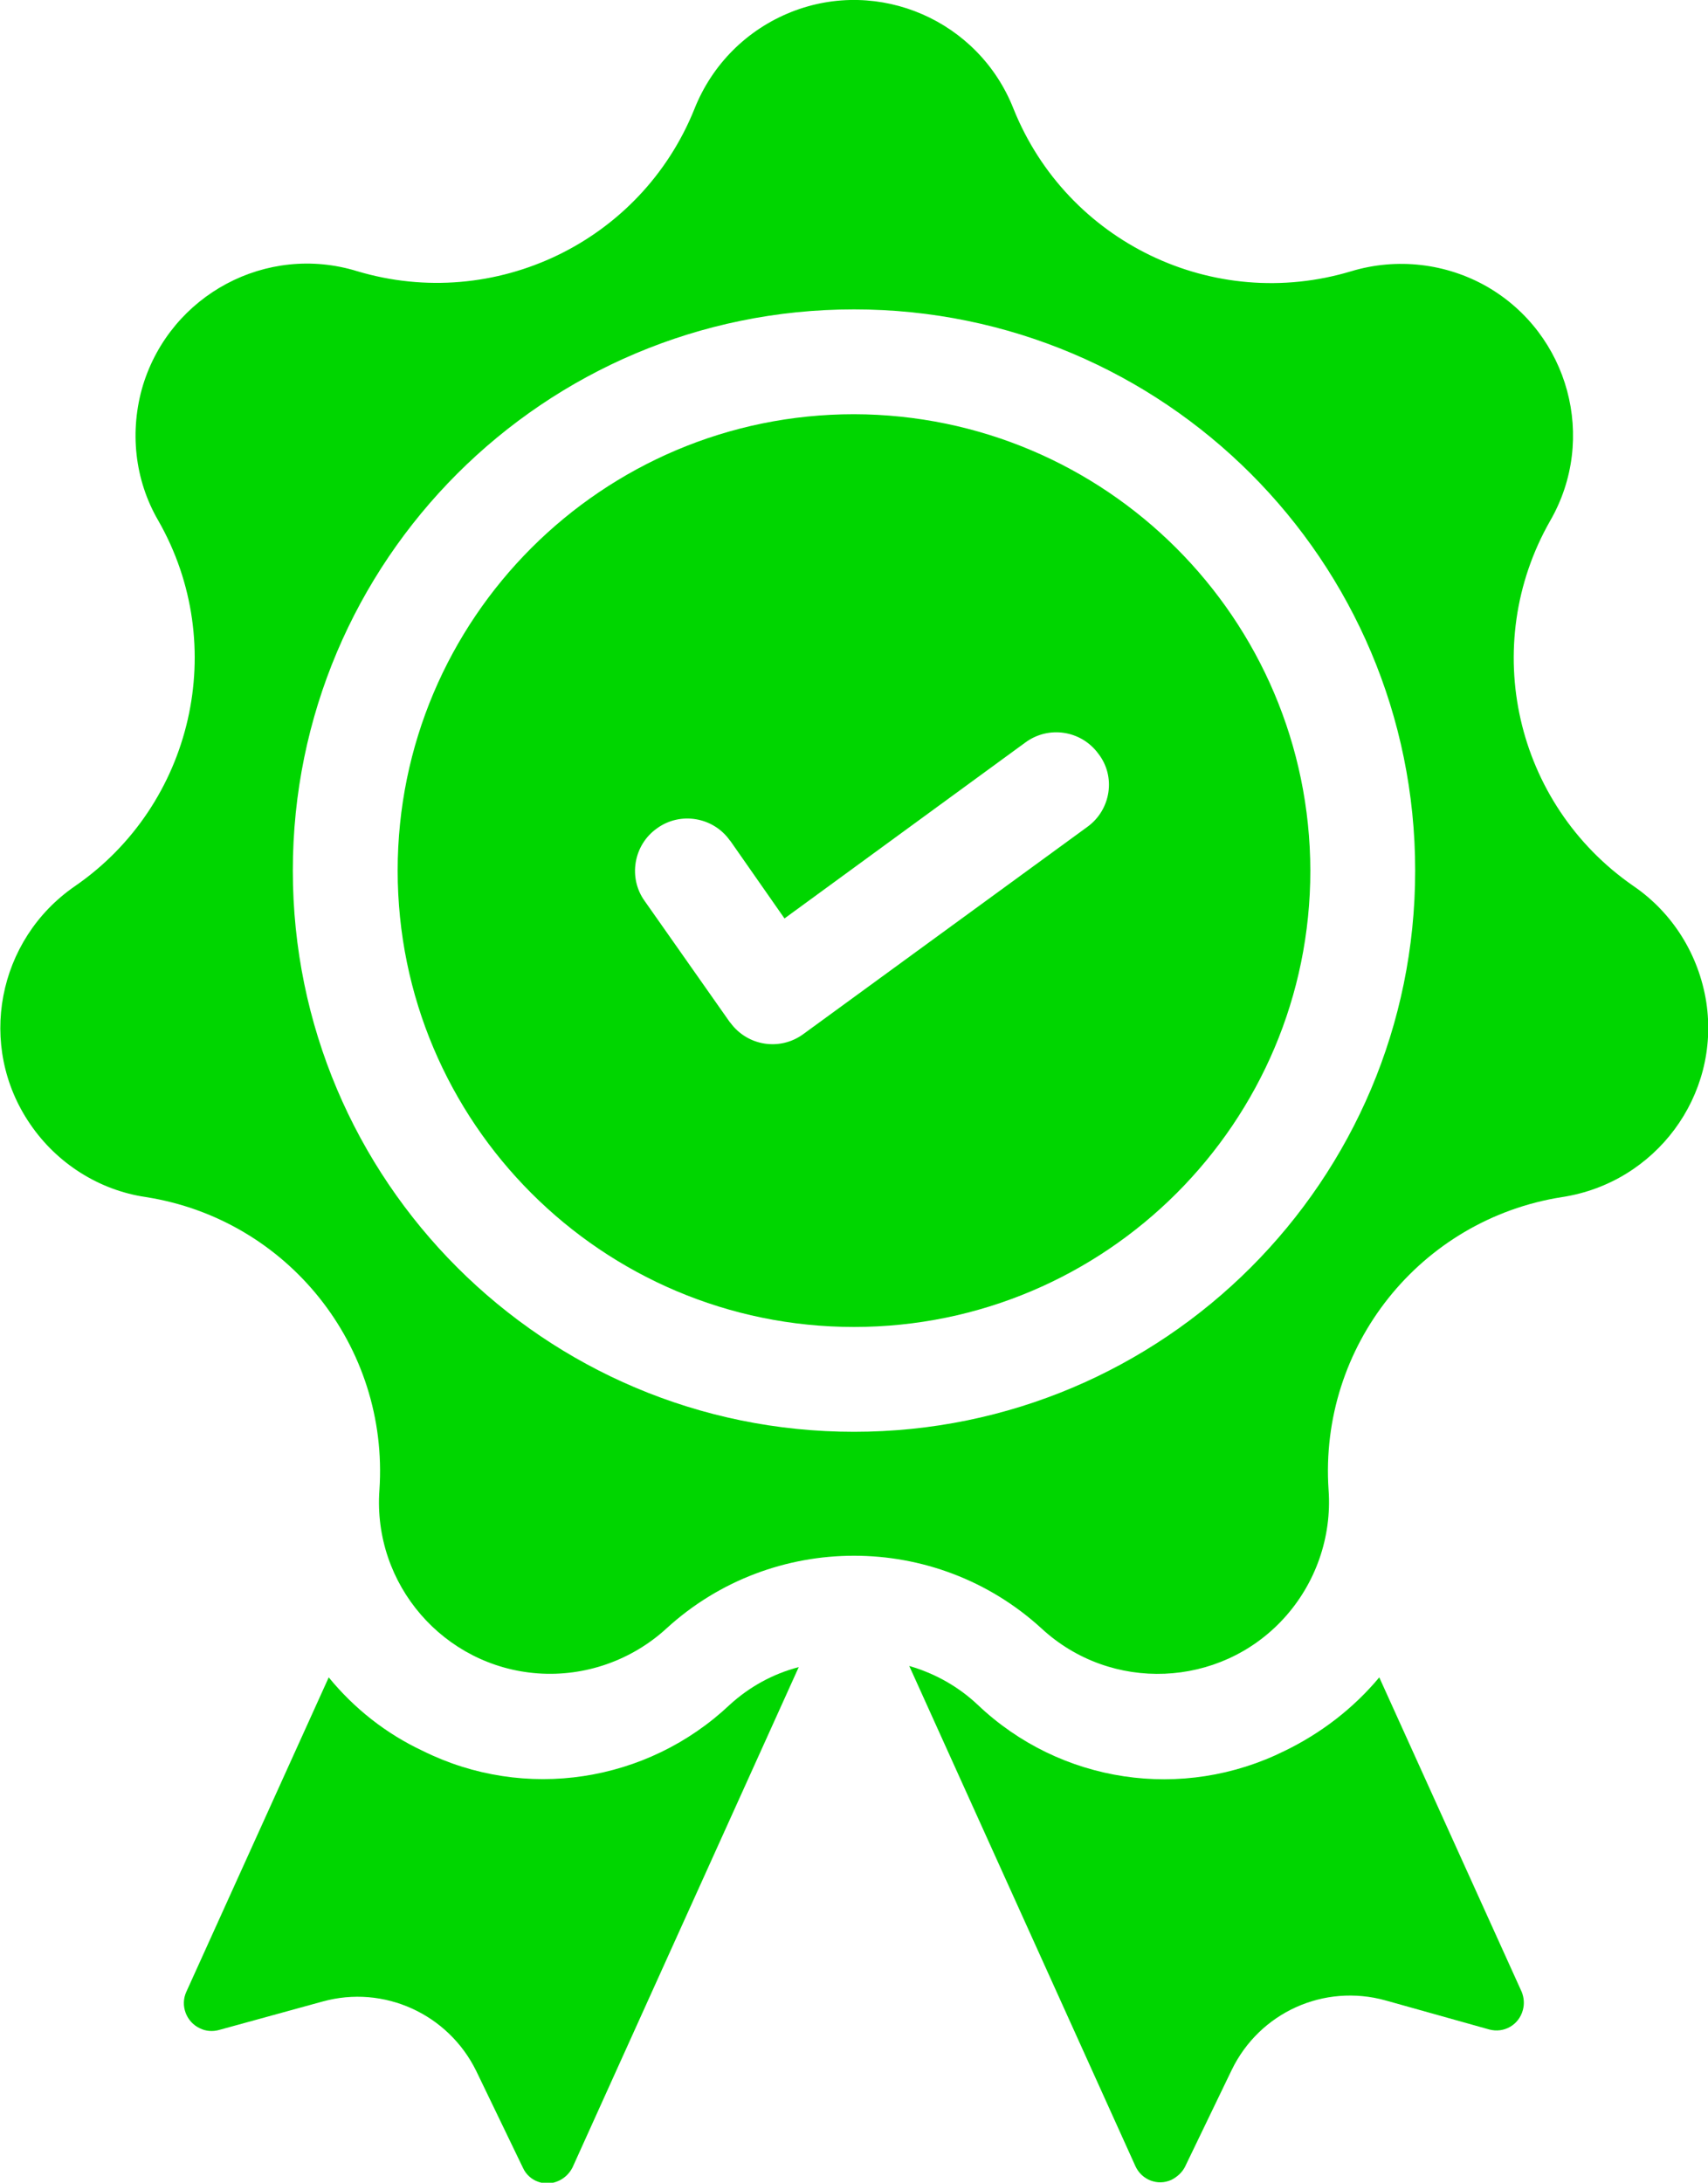 <?xml version="1.0" encoding="utf-8"?>
<!-- Generator: Adobe Illustrator 23.1.0, SVG Export Plug-In . SVG Version: 6.00 Build 0)  -->
<svg version="1.1" id="Layer_1" xmlns="http://www.w3.org/2000/svg" xmlns:xlink="http://www.w3.org/1999/xlink" x="0px" y="0px"
	 viewBox="0 0 299.8 383.1" style="enable-background:new 0 0 299.8 383.1;" xml:space="preserve">
<style type="text/css">
	.st0{fill:#00D600;}
</style>
<title>ribbon-icon</title>
<g id="medal">
	<g id="Group_25">
		<g id="Group_24">
			<path id="Path_40" class="st0" d="M128.1,299.2c-14.5,13.7-36,17-53.9,8.1c-6.4-3-12-7.4-16.5-12.9l-25,55.2
				c-1.1,2.4,0,5.3,2.4,6.4c1,0.5,2.2,0.6,3.3,0.3l18.2-5c10.8-3,22.1,2.2,27,12.2l8.2,17c1.1,2.4,4,3.4,6.4,2.2
				c1-0.5,1.8-1.3,2.3-2.3l39.7-87.8C135.6,293.8,131.5,296.1,128.1,299.2z"/>
		</g>
	</g>
	<g id="Group_27">
		<g id="Group_26">
			<path id="Path_41" class="st0" d="M267.1,349.6l-25-55.2c-4.5,5.4-10.2,9.8-16.6,12.9c-17.9,8.9-39.4,5.7-53.9-8.1
				c-3.4-3.2-7.5-5.5-12-6.8l39.7,87.8c1.1,2.4,3.9,3.5,6.3,2.4c1-0.5,1.9-1.3,2.4-2.3l8.2-17c4.9-10.1,16.2-15.2,27-12.2l18.2,5.1
				c2.6,0.7,5.2-0.8,5.9-3.4C267.6,351.7,267.5,350.6,267.1,349.6L267.1,349.6z"/>
		</g>
	</g>
	<g id="Group_29">
		<g id="Group_28">
			<path id="Path_42" class="st0" d="M286.7,155.5c-20.8-14.4-27.1-42.2-14.6-64.1c8.3-14.4,3.3-32.8-11.1-41.1
				c-7.2-4.1-15.8-5.1-23.8-2.7c-24.2,7.3-49.9-5.1-59.3-28.5c-6.1-15.5-23.6-23.1-39-17c-7.8,3.1-13.9,9.2-17,17
				c-9.4,23.4-35.1,35.7-59.2,28.5c-15.9-4.9-32.7,4.1-37.6,20c-2.4,8-1.5,16.6,2.7,23.8c12.5,21.9,6.1,49.8-14.6,64.1
				c-13.7,9.4-17.3,28.1-7.9,41.8c4.7,6.9,12.1,11.6,20.3,12.8c24.9,3.9,42.7,26.2,41,51.4c-1.2,16.6,11.3,31,27.8,32.2
				c8.3,0.6,16.5-2.3,22.6-7.9c18.6-17,47.2-17,65.8,0c12.2,11.3,31.3,10.5,42.5-1.7c5.6-6.1,8.5-14.3,7.9-22.6
				c-1.7-25.2,16.1-47.5,41-51.4c16.4-2.5,27.8-17.8,25.3-34.2C298.2,167.6,293.6,160.2,286.7,155.5z M149.9,251.3
				c-54.4,0-98.5-44.1-98.5-98.5s44.1-98.5,98.5-98.5c54.4,0,98.5,44.1,98.5,98.5v0C248.4,207.2,204.3,251.3,149.9,251.3
				C149.9,251.3,149.9,251.3,149.9,251.3z"/>
		</g>
	</g>
	<g id="Group_31">
		<g id="Group_30">
			<path id="Path_43" class="st0" d="M149.9,72.7c-44.2,0-80.1,35.9-80.1,80.1c0,44.2,35.9,80.1,80.1,80.1
				c44.2,0,80.1-35.9,80.1-80.1c0,0,0,0,0,0l0,0C229.9,108.6,194.1,72.8,149.9,72.7z M190.9,145.1l-49.9,36.4c-4.1,3-9.8,2.1-12.8-2
				c0,0,0,0,0,0l-0.1-0.1l-14.9-21.2c-3-4.1-2-9.9,2.1-12.8c4.1-3,9.9-2,12.8,2.1l0.1,0.1l9.5,13.6l42.3-30.9c4.1-3,9.8-2.1,12.8,2
				C195.9,136.3,195,142.1,190.9,145.1z"/>
		</g>
	</g>
</g>
</svg>
